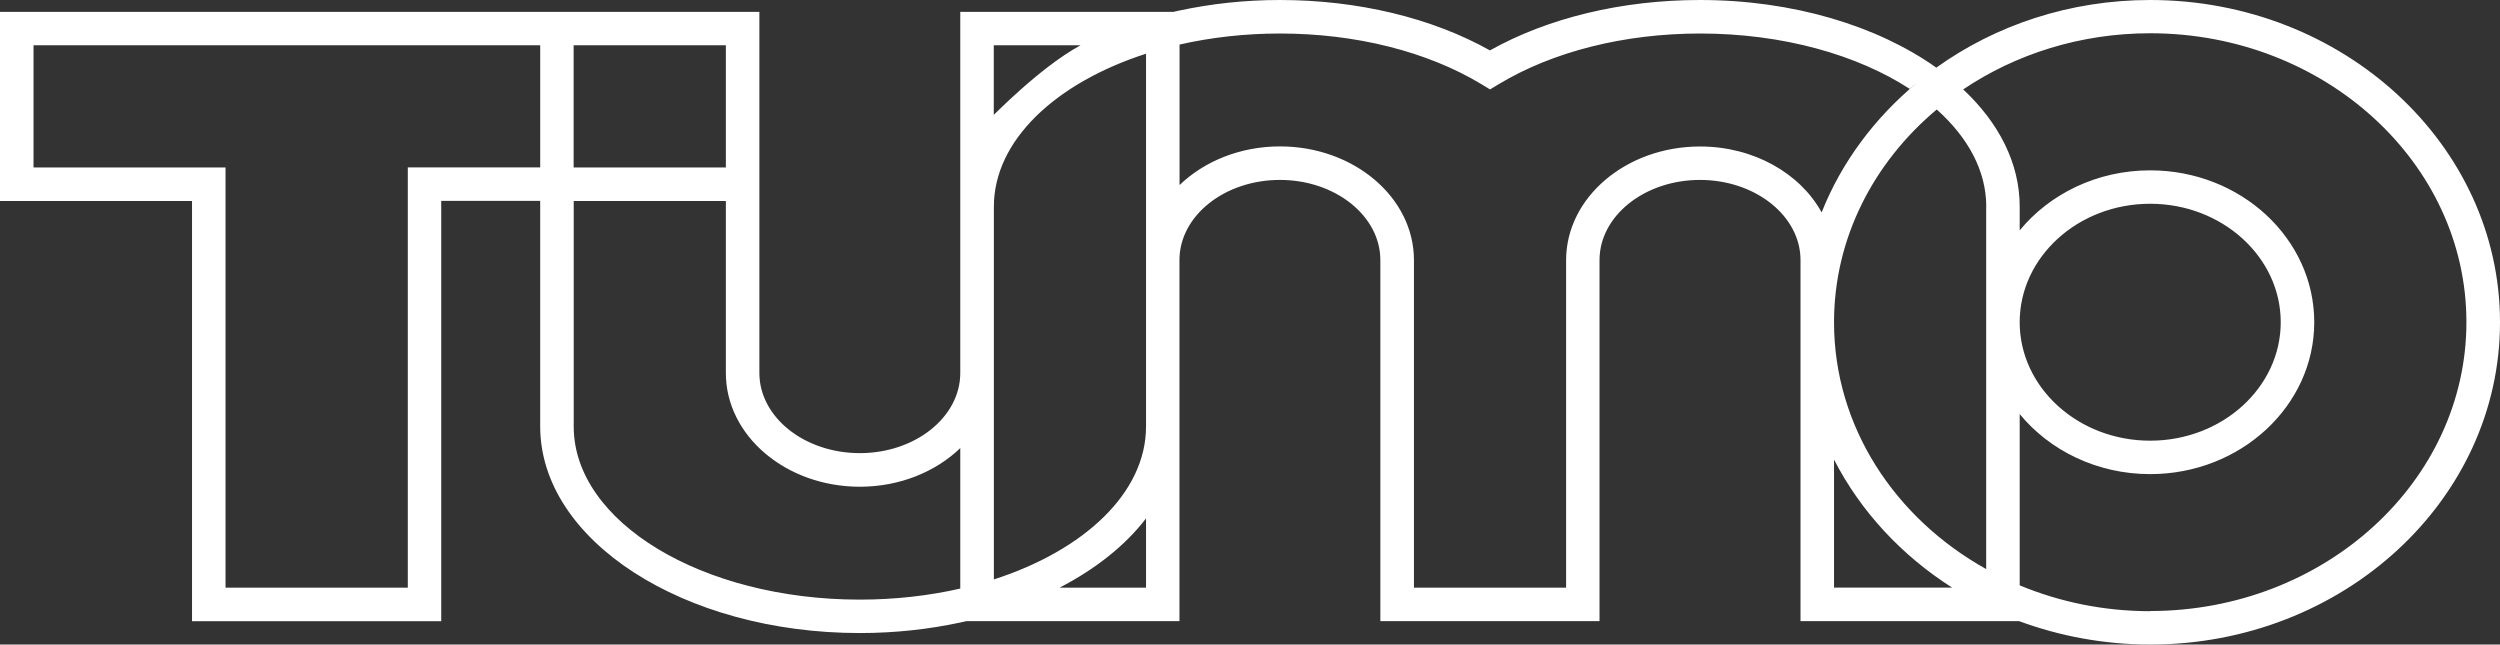 <svg width="100%" height="100%" viewBox="0 0 256 66" fill="white">
    <rect x="0" y="0" width="256" height="66" fill="#333333" stroke="none"/>
    <path
        d="M206.816,32.996c0,-6.694 5.999,-12.131 13.361,-12.131c7.363,0 13.37,5.446 13.37,12.131c0,6.684 -5.999,12.13 -13.37,12.13c-7.371,-0 -13.361,-5.446 -13.361,-12.13Zm13.361,29.59c-4.759,0 -9.287,-0.953 -13.361,-2.647l0,-17.54c3.066,3.734 7.924,6.15 13.361,6.15c9.261,-0 16.802,-6.979 16.802,-15.553c-0,-8.575 -7.532,-15.553 -16.802,-15.553c-5.446,-0 -10.295,2.415 -13.361,6.149l0,-2.442c0,-4.447 -2.139,-8.583 -5.785,-11.996c5.366,-3.61 11.989,-5.749 19.146,-5.749c17.863,-0 32.384,13.271 32.384,29.582c-0,16.31 -14.53,29.581 -32.384,29.581m-20.278,-2.397l-12.095,-0l-0,-13.111c2.719,5.294 6.908,9.813 12.095,13.111Zm-13.37,-38.432c-2.183,-3.976 -6.943,-6.739 -12.443,-6.739c-7.567,0 -13.717,5.223 -13.717,11.641l-0,33.539l-15.581,-0l0,-33.548c0,-6.418 -6.159,-11.641 -13.717,-11.641c-4.092,0 -7.773,1.534 -10.286,3.958l-0,-14.386c3.2,-0.73 6.667,-1.132 10.286,-1.132c7.754,0 15.081,1.845 20.625,5.188l0.882,0.535l0.892,-0.535c5.544,-3.343 12.871,-5.188 20.625,-5.188c8.468,0 16.098,2.184 21.455,5.669c0.24,-0.214 0.49,-0.41 0.739,-0.615c-4.322,3.592 -7.718,8.129 -9.751,13.262m16.847,-0.588l-0,37.114c-9.333,-5.197 -15.581,-14.573 -15.581,-25.269c-0,-8.618 4.056,-16.381 10.518,-21.792c3.191,2.844 5.071,6.266 5.071,9.947m-86.04,31.926l0,7.095l-8.86,-0c3.699,-1.916 6.738,-4.323 8.86,-7.095Zm0,-47.586l0,38.174c0,6.783 -6.32,12.674 -15.581,15.66l0,-38.174c0,-6.782 6.329,-12.674 15.581,-15.66Zm-6.703,-0.864c-4.296,2.335 -9.154,7.451 -8.887,7.112l0,-7.112l8.887,-0Zm-12.318,55.634c-3.2,0.731 -6.667,1.132 -10.286,1.132c-16.151,0 -29.298,-7.959 -29.298,-17.728l-0,-23.093l15.58,-0l0,17.621c0,6.417 6.151,11.64 13.718,11.64c4.091,-0 7.772,-1.533 10.286,-3.957l0,14.394l0,-0.009Zm-56.573,-43.121l0,43.032l-18.665,-0l0,-43.032l-19.662,0l-0,-12.513l51.884,-0l0,12.504l-13.566,0l0.009,0.009Zm32.569,0l-15.589,0l-0,-12.513l15.589,-0l0,12.513Zm132.426,46.454c4.136,1.533 8.708,2.398 13.432,2.398c19.752,0 35.814,-14.804 35.814,-32.996c-0,-18.191 -16.071,-33.004 -35.823,-33.004c-8.245,0 -15.848,2.585 -21.9,6.925c-5.99,-4.251 -14.618,-6.925 -24.199,-6.925c-7.969,0 -15.563,1.827 -21.508,5.161c-5.946,-3.334 -13.54,-5.161 -21.508,-5.161c-3.593,0 -7.051,0.383 -10.286,1.078c-0.196,0.036 -0.419,0.09 -0.606,0.134l-21.838,0l0,36.98c0,4.528 -4.617,8.208 -10.286,8.208c-5.669,0 -10.286,-3.68 -10.286,-8.208l-0,-36.98l-77.76,0l-0,19.368l19.663,-0l-0,43.031l25.519,0l-0,-43.04l10.134,-0l0,23.093c0,11.667 14.681,21.159 32.73,21.159c3.592,0 7.05,-0.383 10.286,-1.078c0.214,-0.044 0.437,-0.089 0.642,-0.143l21.802,0l-0,-36.97c-0,-4.528 4.617,-8.209 10.286,-8.209c5.669,-0 10.286,3.681 10.286,8.209l-0,36.97l22.443,0l0,-36.97c0,-4.528 4.618,-8.209 10.287,-8.209c5.668,-0 10.294,3.681 10.294,8.209l0,36.97l22.382,0Z" />
</svg>